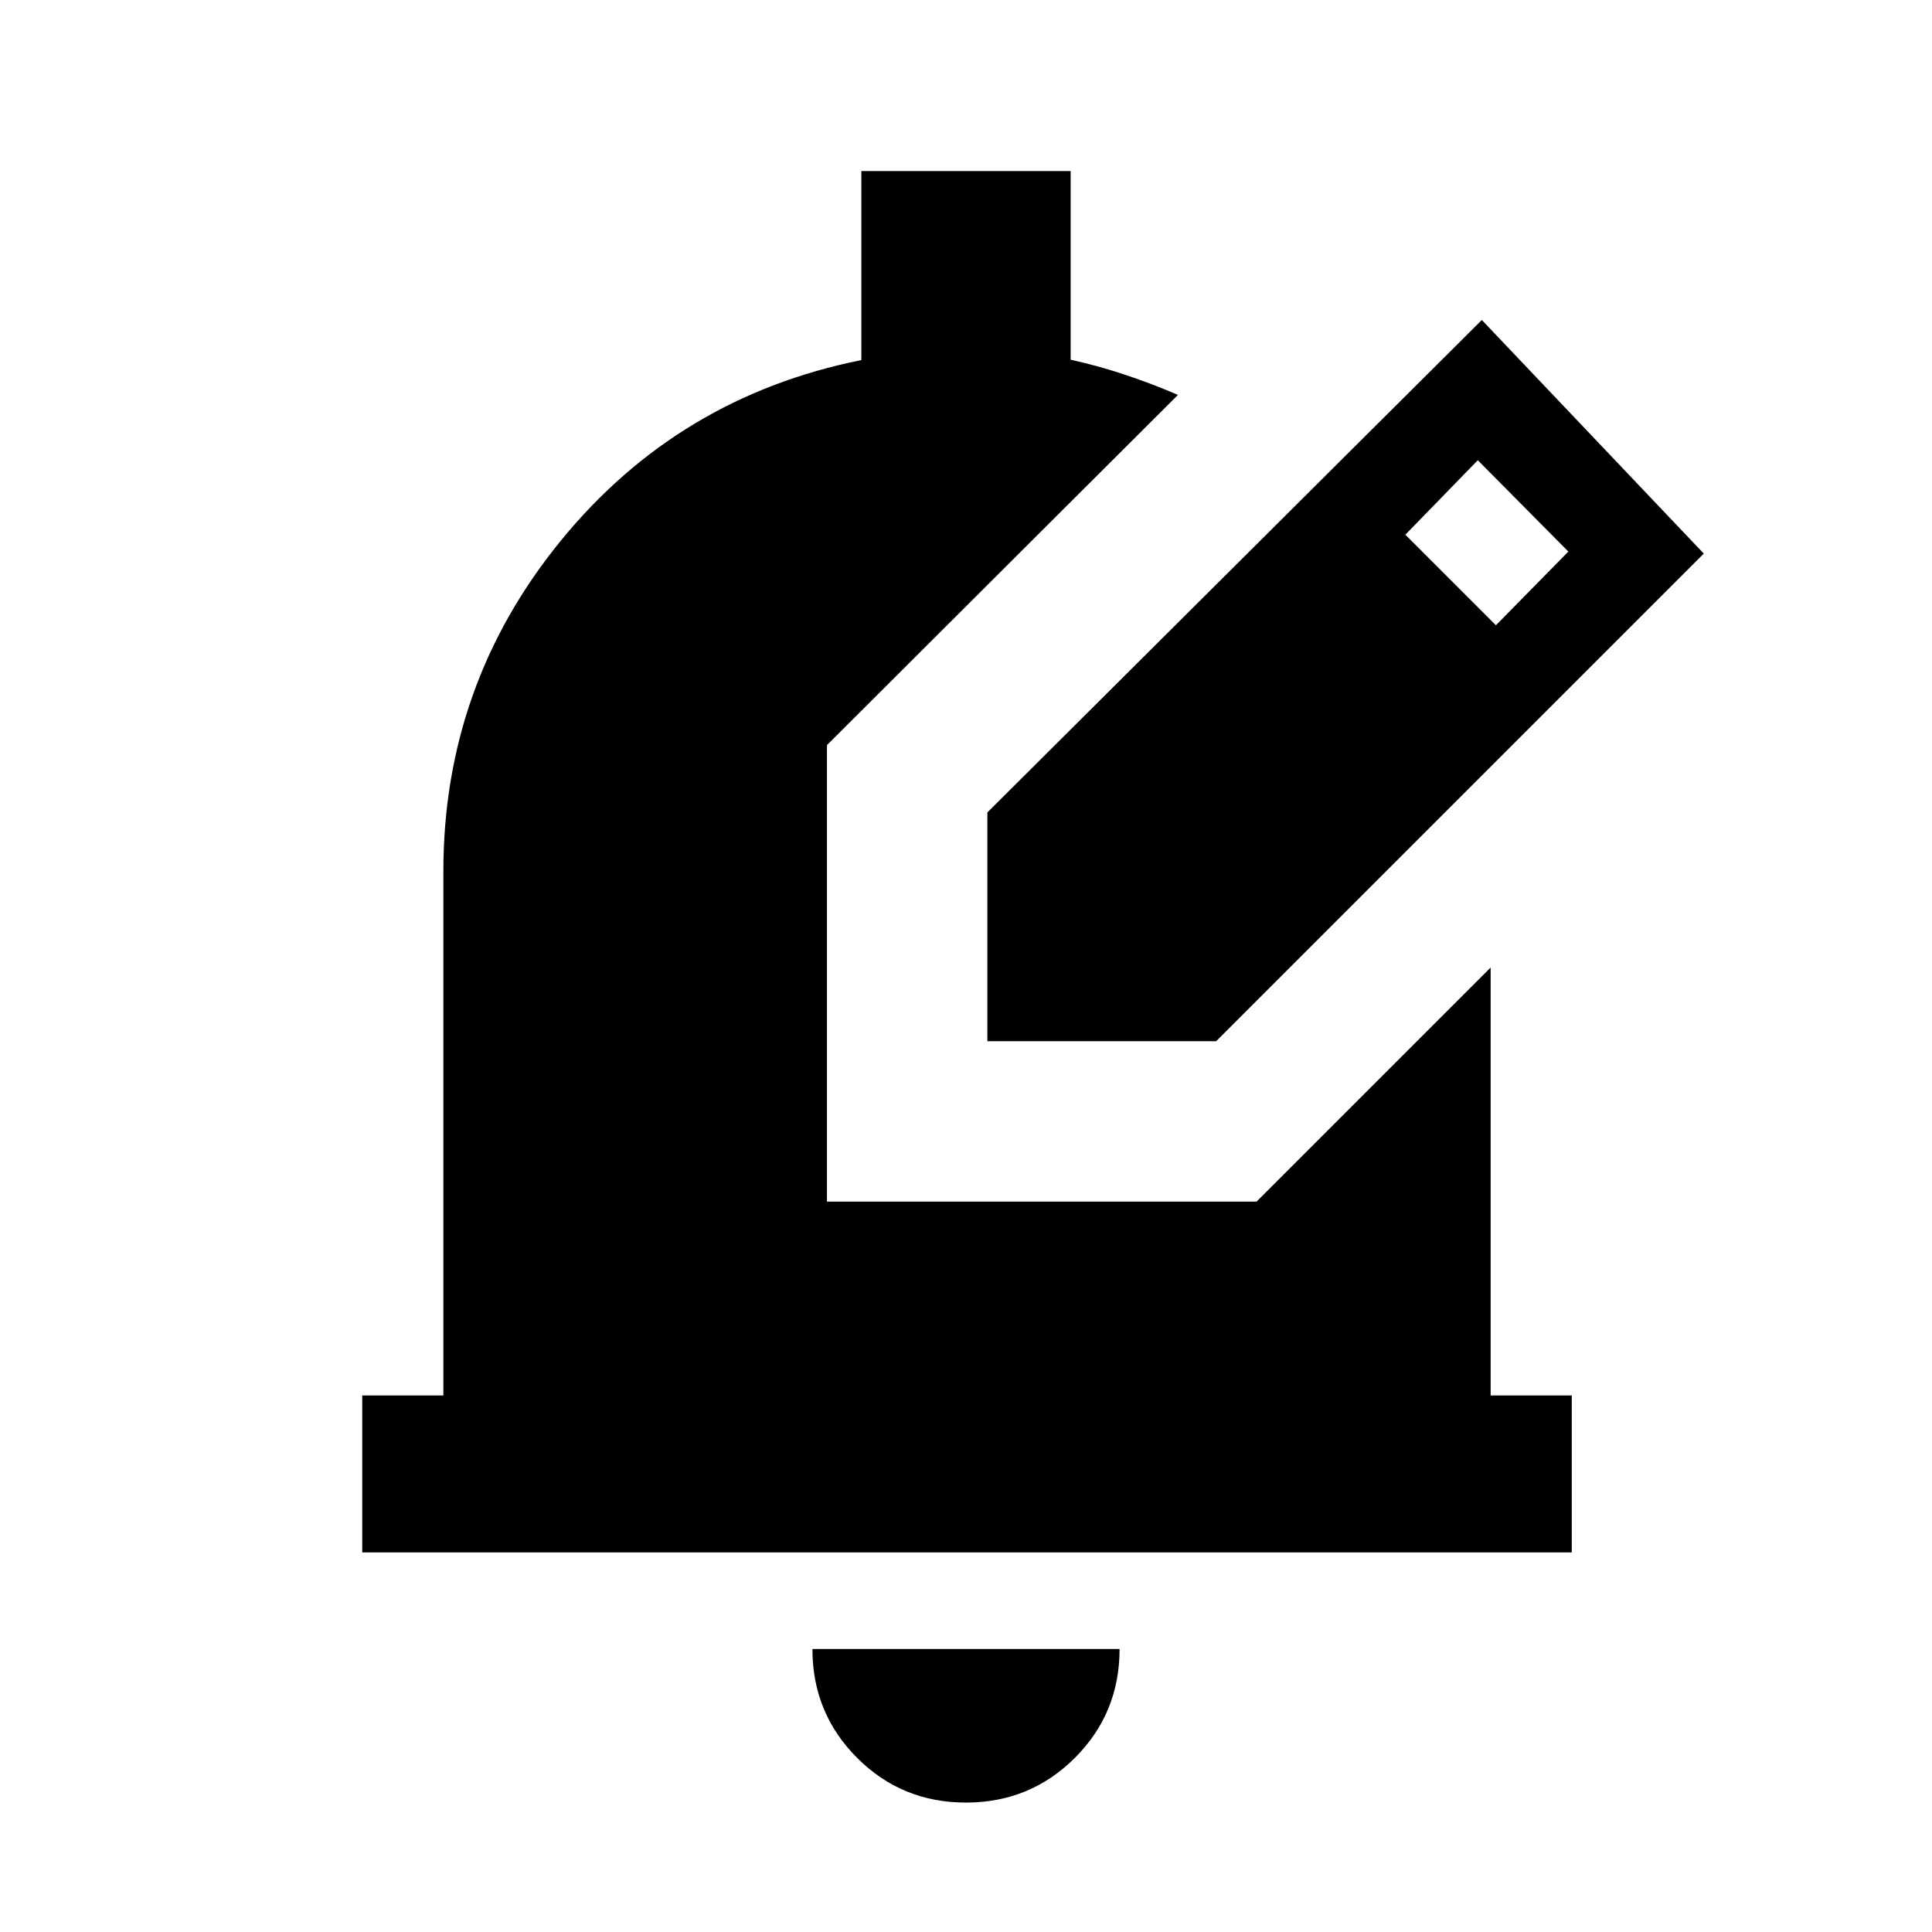 <svg xmlns="http://www.w3.org/2000/svg" height="20" viewBox="0 -960 960 960" width="20"><path d="M479.96-64.31q-31.88 0-54.07-22.22-22.2-22.21-22.2-54.09h152.62q0 31.93-22.23 54.12-22.23 22.19-54.12 22.19ZM180-188.62v-77.99h40.31v-260.47q0-92.69 58.31-164.19 58.3-71.5 149.38-89.81V-875h104v93.73q14.31 3.19 27.68 7.69 13.38 4.49 25.63 9.81l-174.39 174v226.85h213.46l116.31-116.31v212.62H781v77.99H180Zm310.62-254v-113.69L736.31-801l110.3 116.08-242.3 242.3H490.62Zm252.69-206.69 36-36.61-45-45.39-36 37 45 45Z"/></svg>